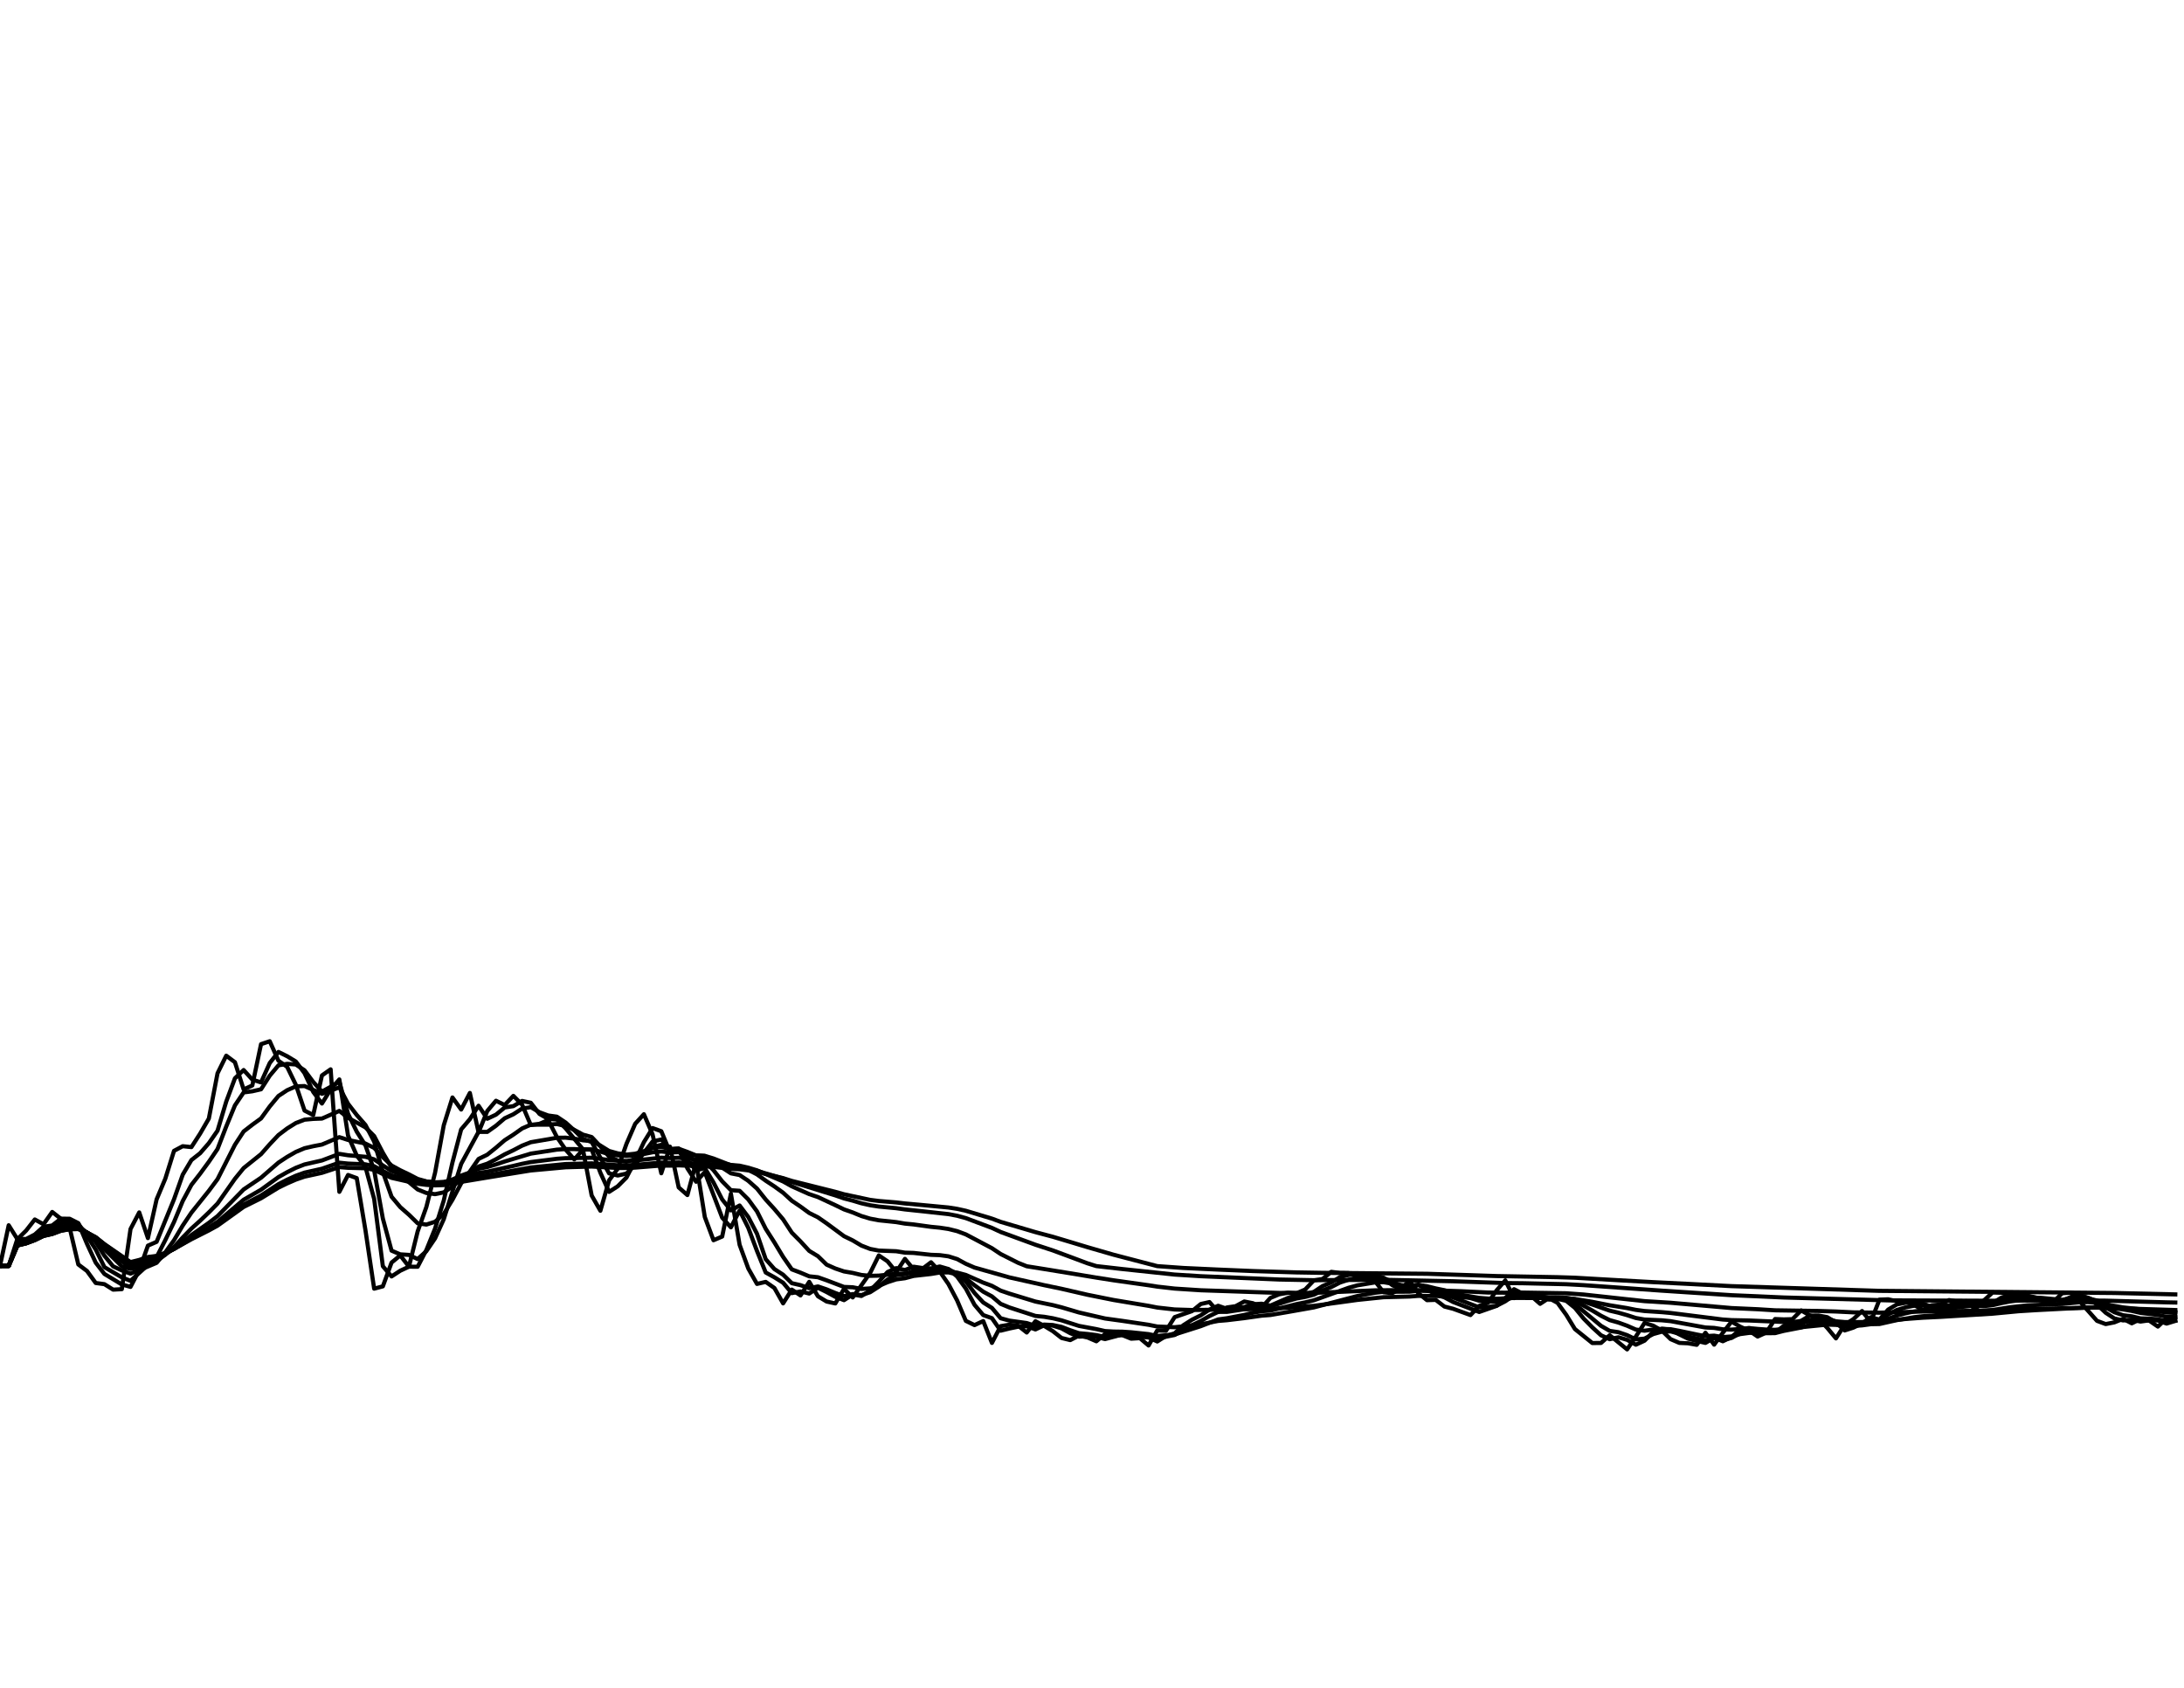 <?xml version="1.0" encoding="utf-8" standalone="no"?>
<!DOCTYPE svg PUBLIC "-//W3C//DTD SVG 1.1//EN"
  "http://www.w3.org/Graphics/SVG/1.1/DTD/svg11.dtd">
<svg xmlns:xlink="http://www.w3.org/1999/xlink" width="792pt" height="612pt" viewBox="0 0 792 612" xmlns="http://www.w3.org/2000/svg" version="1.1">
 <defs>
  <style type="text/css">*{stroke-linejoin: round; stroke-linecap: butt}</style>
 </defs>
 <g id="figure_1">
  <g id="patch_1">
   <path d="M 0 612 
L 792 612 
L 792 0 
L 0 0 
z
" style="fill: #ffffff"/>
  </g>
  <g id="axes_1">
   <g id="line2d_1">
    <path d="M 0 459 
L 3.155 444.27 
L 6.311 449.314 
L 9.466 446.206 
L 12.622 442.171 
L 15.777 443.916 
L 18.932 439.447 
L 22.088 441.926 
L 25.243 445.142 
L 28.398 458.482 
L 31.554 460.856 
L 34.709 465.203 
L 37.865 465.631 
L 41.02 467.614 
L 44.175 467.441 
L 47.331 445.633 
L 50.486 439.61 
L 53.641 448.933 
L 56.797 434.873 
L 59.952 427.37 
L 63.108 417.284 
L 66.263 415.607 
L 69.418 415.931 
L 72.574 411.041 
L 75.729 405.596 
L 78.884 389.172 
L 82.04 382.789 
L 85.195 385.153 
L 88.351 395.021 
L 91.506 393.577 
L 94.661 378.603 
L 97.817 377.546 
L 100.972 384.621 
L 104.127 386.828 
L 107.283 393.336 
L 110.438 402.691 
L 113.594 404.304 
L 116.749 389.946 
L 119.904 387.734 
L 123.06 432.153 
L 126.215 426.039 
L 129.371 427.18 
L 132.526 446.069 
L 135.681 467.259 
L 138.837 466.422 
L 141.992 457.799 
L 145.147 455.207 
L 148.303 459.282 
L 151.458 446.505 
L 154.614 437.649 
L 157.769 425.225 
L 160.924 408.02 
L 164.08 397.94 
L 167.235 402.315 
L 170.39 396.306 
L 173.546 410.582 
L 176.701 402.852 
L 179.857 399.12 
L 183.012 400.677 
L 186.167 397.351 
L 189.323 400.515 
L 192.478 407.939 
L 195.633 407.481 
L 198.789 406.161 
L 201.944 412.256 
L 205.1 416.824 
L 208.255 420.398 
L 211.41 416.851 
L 214.566 433.485 
L 217.721 439.011 
L 220.876 427.994 
L 224.032 423.733 
L 227.187 414.741 
L 230.343 407.481 
L 233.498 404.009 
L 236.653 411.338 
L 239.809 425.415 
L 242.964 415.769 
L 246.12 430.549 
L 249.275 433.322 
L 252.43 421.509 
L 255.586 441.272 
L 258.741 449.696 
L 261.896 448.36 
L 265.052 432.805 
L 268.207 451.36 
L 271.363 459.964 
L 274.518 465.54 
L 277.673 464.803 
L 280.829 467.022 
L 283.984 472.589 
L 287.139 467.605 
L 290.295 469.715 
L 293.45 464.785 
L 296.606 470.015 
L 299.761 471.925 
L 302.916 472.616 
L 306.072 467.341 
L 309.227 470.442 
L 315.538 461.583 
L 318.693 455.207 
L 321.849 457.335 
L 325.004 461.228 
L 328.159 456.462 
L 331.315 460.255 
L 334.47 460.082 
L 337.625 457.69 
L 340.781 461.047 
L 343.936 465.576 
L 347.092 471.543 
L 350.247 478.938 
L 353.402 480.475 
L 356.558 479.002 
L 359.713 486.933 
L 362.869 480.857 
L 366.024 480.33 
L 369.179 480.666 
L 372.335 483.158 
L 375.49 479.065 
L 378.645 480.757 
L 381.801 482.667 
L 384.956 485.141 
L 388.112 485.914 
L 391.267 484.295 
L 394.422 484.978 
L 397.578 486.342 
L 400.733 483.722 
L 403.888 483.058 
L 407.044 484.132 
L 410.199 485.405 
L 413.355 485.205 
L 416.51 487.861 
L 419.665 482.403 
L 422.821 482.54 
L 425.976 477.583 
L 432.287 475.4 
L 435.442 472.826 
L 438.598 472.116 
L 441.753 475.718 
L 444.908 474.081 
L 448.064 473.617 
L 451.219 471.907 
L 454.375 472.535 
L 457.53 474.108 
L 460.685 470.624 
L 463.841 469.315 
L 466.996 468.732 
L 470.151 468.942 
L 473.307 467.559 
L 476.462 464.248 
L 479.618 463.748 
L 482.773 461.156 
L 485.928 461.556 
L 489.084 461.601 
L 492.239 462.92 
L 495.394 462.238 
L 498.55 464.43 
L 501.705 468.56 
L 504.861 468.896 
L 508.016 467.259 
L 511.171 464.439 
L 514.327 468.914 
L 517.482 471.434 
L 520.637 471.325 
L 523.793 473.744 
L 526.948 474.554 
L 533.259 476.837 
L 536.414 473.517 
L 539.57 472.362 
L 542.725 467.887 
L 545.88 464.239 
L 549.036 470.697 
L 552.191 469.833 
L 555.347 469.988 
L 558.502 472.762 
L 561.657 470.688 
L 564.813 472.398 
L 567.968 476.737 
L 571.124 481.903 
L 577.434 486.979 
L 580.59 486.942 
L 583.745 484.15 
L 590.056 489.289 
L 593.211 484.641 
L 596.367 479.693 
L 599.522 480.684 
L 602.677 482.494 
L 605.833 485.569 
L 608.988 486.924 
L 612.143 487.07 
L 615.299 487.624 
L 618.454 483.249 
L 621.61 487.561 
L 624.765 483.258 
L 627.92 479.211 
L 631.076 481.048 
L 634.231 482.458 
L 637.386 484.623 
L 640.542 483.177 
L 643.697 478.274 
L 646.853 478.401 
L 650.008 478.319 
L 653.163 475.163 
L 656.319 476.973 
L 659.474 478.219 
L 662.629 481.476 
L 665.785 485.287 
L 668.94 480.366 
L 672.096 478.31 
L 675.251 475.381 
L 678.406 479.329 
L 681.562 471.243 
L 684.717 471.116 
L 687.873 471.807 
L 691.028 472.025 
L 694.183 473.226 
L 697.339 474.981 
L 700.494 473.289 
L 703.649 473.007 
L 706.805 471.398 
L 709.96 471.989 
L 713.116 471.789 
L 716.271 474.772 
L 719.426 471.543 
L 722.582 468.66 
L 725.737 468.742 
L 732.048 470.033 
L 735.203 471.288 
L 738.359 471.225 
L 741.514 471.816 
L 744.669 472.016 
L 747.825 468.914 
L 750.98 468.723 
L 754.135 471.825 
L 760.446 478.929 
L 763.602 480.102 
L 766.757 479.475 
L 769.912 478.201 
L 773.068 479.829 
L 776.223 478.274 
L 779.378 478.847 
L 782.534 481.012 
L 785.689 478.001 
L 788.845 477.61 
L 788.845 477.61 
" clip-path="url(#p6730da1d99)" style="fill: none; stroke: #000000; stroke-width: 1.5; stroke-linecap: square"/>
   </g>
   <g id="line2d_2">
    <path d="M 0 459 
L 3.155 459 
L 6.311 449.178 
L 9.466 449.256 
L 12.622 447.629 
L 15.777 444.812 
L 18.932 444.356 
L 22.088 441.882 
L 25.243 441.904 
L 28.398 443.496 
L 31.554 451.014 
L 34.709 457.82 
L 37.865 461.926 
L 44.175 465.735 
L 47.331 466.617 
L 50.486 460.583 
L 53.641 451.663 
L 56.797 450.279 
L 63.108 434.836 
L 66.263 425.928 
L 69.418 420.627 
L 72.574 418.145 
L 75.729 414.523 
L 78.884 409.988 
L 82.04 399.433 
L 85.195 390.987 
L 88.351 387.985 
L 91.506 391.456 
L 94.661 392.473 
L 97.817 385.448 
L 100.972 381.426 
L 104.127 382.982 
L 107.283 384.899 
L 110.438 389.132 
L 113.594 395.932 
L 116.749 400.132 
L 119.904 395.023 
L 123.06 391.392 
L 126.215 411.786 
L 129.371 418.984 
L 132.526 423.159 
L 135.681 434.703 
L 138.837 459.129 
L 141.992 462.826 
L 145.147 460.758 
L 148.303 459.291 
L 151.458 459.305 
L 154.614 453.249 
L 157.769 445.466 
L 160.924 435.293 
L 164.08 421.475 
L 167.235 409.513 
L 170.39 405.803 
L 173.546 400.934 
L 176.701 405.656 
L 179.857 404.169 
L 183.012 401.568 
L 186.167 401.074 
L 189.323 399.191 
L 192.478 399.858 
L 195.633 403.905 
L 198.789 405.714 
L 201.944 405.929 
L 205.1 409.109 
L 211.41 416.734 
L 214.566 416.831 
L 217.721 425.212 
L 220.876 432.166 
L 224.032 430.12 
L 227.187 426.959 
L 230.343 420.849 
L 233.498 414.137 
L 236.653 409.035 
L 239.809 410.175 
L 242.964 417.768 
L 246.12 416.723 
L 249.275 423.633 
L 252.43 428.493 
L 255.586 425.012 
L 261.896 441.533 
L 265.052 445.018 
L 268.207 438.923 
L 271.363 445.209 
L 274.518 453.61 
L 277.673 461.401 
L 280.829 463.138 
L 283.984 465.108 
L 287.139 468.881 
L 290.295 468.267 
L 293.45 469.029 
L 296.606 466.923 
L 299.761 468.489 
L 302.916 470.219 
L 306.072 471.433 
L 309.227 469.388 
L 312.382 469.911 
L 315.538 467.954 
L 318.693 464.753 
L 321.849 461.23 
L 325.004 459.815 
L 328.159 460.501 
L 331.315 459.299 
L 334.47 459.763 
L 337.625 459.903 
L 340.781 459.218 
L 343.936 460.131 
L 347.092 462.869 
L 350.247 467.232 
L 353.402 473.12 
L 356.558 476.841 
L 359.713 477.958 
L 362.869 482.498 
L 366.024 481.721 
L 369.179 481.063 
L 372.335 480.894 
L 375.49 482.049 
L 378.645 480.557 
L 381.801 480.658 
L 384.956 481.67 
L 388.112 483.402 
L 391.267 484.668 
L 394.422 484.489 
L 397.578 484.742 
L 400.733 485.548 
L 407.044 483.856 
L 410.199 483.997 
L 413.355 484.701 
L 416.51 484.952 
L 419.665 486.413 
L 422.821 484.403 
L 425.976 483.464 
L 429.131 480.511 
L 432.287 478.511 
L 435.442 476.938 
L 438.598 474.857 
L 441.753 473.461 
L 444.908 474.566 
L 451.219 473.944 
L 454.375 472.915 
L 457.53 472.717 
L 460.685 473.41 
L 466.996 470.658 
L 470.151 469.682 
L 473.307 469.302 
L 476.462 468.418 
L 479.618 466.318 
L 482.773 465.016 
L 485.928 463.06 
L 489.084 462.29 
L 492.239 461.931 
L 495.394 462.414 
L 498.55 462.313 
L 501.705 463.365 
L 504.861 465.971 
L 508.016 467.444 
L 511.171 467.363 
L 514.327 465.907 
L 517.482 467.425 
L 520.637 469.446 
L 523.793 470.403 
L 526.948 472.092 
L 536.414 475.716 
L 542.725 473.505 
L 545.88 470.689 
L 549.036 467.45 
L 552.191 469.068 
L 558.502 469.703 
L 561.657 471.225 
L 564.813 470.951 
L 567.968 471.674 
L 571.124 474.223 
L 574.279 478.098 
L 577.434 481.287 
L 580.59 484.166 
L 583.745 485.588 
L 586.9 484.891 
L 590.056 485.812 
L 593.211 487.583 
L 596.367 486.128 
L 599.522 482.906 
L 602.677 481.788 
L 605.833 482.132 
L 608.988 483.848 
L 612.143 485.391 
L 615.299 486.231 
L 618.454 486.925 
L 621.61 485.084 
L 624.765 486.338 
L 627.92 484.803 
L 631.076 482.001 
L 634.231 481.515 
L 637.386 481.978 
L 640.542 483.296 
L 643.697 483.227 
L 646.853 480.741 
L 650.008 479.553 
L 653.163 478.927 
L 656.319 477.037 
L 659.474 476.997 
L 662.629 477.6 
L 665.785 479.532 
L 668.94 482.413 
L 672.096 481.394 
L 675.251 479.852 
L 678.406 477.611 
L 681.562 478.478 
L 684.717 474.849 
L 687.873 472.969 
L 691.028 472.369 
L 694.183 472.171 
L 697.339 472.684 
L 700.494 473.826 
L 706.805 473.268 
L 709.96 472.333 
L 716.271 471.976 
L 719.426 473.379 
L 722.582 472.458 
L 725.737 470.546 
L 728.892 469.635 
L 732.048 469.522 
L 735.203 469.775 
L 738.359 470.53 
L 741.514 470.876 
L 744.669 471.34 
L 747.825 471.679 
L 750.98 470.297 
L 754.135 469.51 
L 757.291 470.672 
L 760.446 473.028 
L 763.602 475.994 
L 766.757 478.065 
L 769.912 478.785 
L 773.068 478.505 
L 776.223 479.189 
L 779.378 478.75 
L 782.534 478.812 
L 785.689 479.923 
L 788.845 478.96 
L 788.845 478.96 
" clip-path="url(#p6730da1d99)" style="fill: none; stroke: #000000; stroke-width: 1.5; stroke-linecap: square"/>
   </g>
   <g id="line2d_3">
    <path d="M 0 459 
L 3.155 459 
L 6.311 450.369 
L 9.466 449.891 
L 12.622 448.452 
L 15.777 446.217 
L 18.932 445.446 
L 22.088 443.518 
L 25.243 443.021 
L 28.398 443.671 
L 31.554 448.147 
L 34.709 453.064 
L 37.865 459.456 
L 44.175 463.153 
L 47.331 464.416 
L 56.797 455.792 
L 59.952 449.643 
L 63.108 443.088 
L 66.263 435.484 
L 69.418 429.617 
L 72.574 425.575 
L 75.729 421.274 
L 78.884 416.626 
L 82.04 408.465 
L 85.195 400.811 
L 88.351 396.104 
L 91.506 395.692 
L 94.661 394.969 
L 97.817 390.036 
L 100.972 386.289 
L 104.127 385.738 
L 107.283 385.987 
L 110.438 388.089 
L 113.594 392.324 
L 116.749 395.809 
L 119.904 394.06 
L 123.06 392.172 
L 126.215 403.828 
L 129.371 410.334 
L 132.526 415.3 
L 135.681 424.357 
L 138.837 441.836 
L 141.992 453.479 
L 145.147 454.819 
L 148.303 455.021 
L 151.458 456.53 
L 154.614 453.665 
L 157.769 449.03 
L 160.924 442.083 
L 167.235 422.023 
L 173.546 410.396 
L 176.701 410.426 
L 179.857 408.178 
L 183.012 405.489 
L 186.167 404.026 
L 189.323 401.97 
L 192.478 401.452 
L 195.633 403.293 
L 198.789 404.465 
L 201.944 404.9 
L 205.1 407.013 
L 208.255 409.858 
L 211.41 412.935 
L 214.566 414.091 
L 220.876 425.457 
L 224.032 426.237 
L 227.187 425.518 
L 230.343 422.371 
L 233.498 418.01 
L 236.653 413.904 
L 239.809 413.168 
L 242.964 416.778 
L 246.12 416.491 
L 249.275 420.628 
L 252.43 424.372 
L 255.586 423.544 
L 258.741 428.756 
L 261.896 434.914 
L 265.052 438.885 
L 268.207 437.103 
L 271.363 441.29 
L 274.518 447.359 
L 277.673 456.577 
L 280.829 460.152 
L 283.984 462.193 
L 287.139 465.275 
L 290.295 465.986 
L 293.45 467.103 
L 296.606 466.447 
L 299.761 467.516 
L 302.916 468.832 
L 306.072 469.97 
L 309.227 469.217 
L 312.382 469.592 
L 315.538 468.553 
L 318.693 466.525 
L 321.849 463.952 
L 325.004 462.337 
L 328.159 462.008 
L 331.315 460.871 
L 337.625 460.493 
L 340.781 459.917 
L 343.936 460.238 
L 347.092 461.803 
L 350.247 464.657 
L 353.402 468.848 
L 356.558 472.263 
L 359.713 474.25 
L 362.869 477.984 
L 366.024 478.842 
L 372.335 479.726 
L 375.49 480.76 
L 378.645 480.284 
L 381.801 480.448 
L 384.956 481.124 
L 388.112 482.329 
L 391.267 483.411 
L 394.422 483.697 
L 397.578 484.094 
L 400.733 484.769 
L 407.044 484.058 
L 410.199 484.086 
L 413.355 484.47 
L 416.51 484.69 
L 419.665 485.628 
L 422.821 484.685 
L 425.976 484.056 
L 429.131 482.158 
L 432.287 480.507 
L 435.442 479.003 
L 438.598 477.179 
L 441.753 475.681 
L 444.908 475.682 
L 451.219 474.722 
L 454.375 473.884 
L 457.53 473.477 
L 460.685 473.65 
L 463.841 472.747 
L 466.996 471.723 
L 470.151 470.825 
L 473.307 470.258 
L 476.462 469.45 
L 479.618 467.911 
L 482.773 466.677 
L 485.928 465.044 
L 489.084 464.009 
L 492.239 463.292 
L 495.394 463.168 
L 498.55 462.882 
L 501.705 463.325 
L 504.861 464.854 
L 508.016 466.034 
L 511.171 466.385 
L 514.327 465.808 
L 517.482 466.717 
L 520.637 468.102 
L 523.793 469.049 
L 526.948 470.431 
L 536.414 474.047 
L 539.57 473.906 
L 542.725 473.466 
L 545.88 471.837 
L 549.036 469.614 
L 552.191 469.939 
L 558.502 469.933 
L 561.657 470.768 
L 564.813 470.752 
L 567.968 471.238 
L 571.124 472.855 
L 580.59 480.741 
L 583.745 482.57 
L 586.9 483.041 
L 590.056 484.119 
L 593.211 485.653 
L 596.367 485.376 
L 599.522 483.729 
L 602.677 482.849 
L 605.833 482.759 
L 608.988 483.6 
L 612.143 484.59 
L 618.454 486.023 
L 621.61 485.218 
L 624.765 485.911 
L 627.92 485.133 
L 631.076 483.389 
L 634.231 482.697 
L 637.386 482.625 
L 640.542 483.208 
L 643.697 483.192 
L 646.853 481.744 
L 650.008 480.763 
L 653.163 480.045 
L 656.319 478.607 
L 659.474 478.118 
L 662.629 478.138 
L 665.785 479.109 
L 668.94 480.916 
L 672.096 480.751 
L 675.251 480.026 
L 678.406 478.656 
L 681.562 478.854 
L 684.717 476.613 
L 687.873 474.99 
L 691.028 474.043 
L 694.183 473.439 
L 697.339 473.371 
L 700.494 473.839 
L 706.805 473.475 
L 709.96 472.86 
L 716.271 472.35 
L 719.426 473.047 
L 722.582 472.596 
L 725.737 471.432 
L 728.892 470.637 
L 732.048 470.27 
L 735.203 470.199 
L 738.359 470.518 
L 741.514 470.725 
L 747.825 471.327 
L 750.98 470.614 
L 754.135 470.055 
L 757.291 470.572 
L 760.446 471.98 
L 763.602 474.023 
L 766.757 475.813 
L 769.912 476.891 
L 773.068 477.282 
L 776.223 478.041 
L 779.378 478.12 
L 782.534 478.344 
L 785.689 479.138 
L 788.845 478.813 
L 788.845 478.813 
" clip-path="url(#p6730da1d99)" style="fill: none; stroke: #000000; stroke-width: 1.5; stroke-linecap: square"/>
   </g>
   <g id="line2d_4">
    <path d="M 0 459 
L 3.155 459 
L 6.311 450.996 
L 9.466 450.336 
L 12.622 449.022 
L 15.777 447.14 
L 18.932 446.347 
L 22.088 444.784 
L 25.243 444.177 
L 28.398 444.372 
L 31.554 447.097 
L 34.709 450.361 
L 37.865 455.315 
L 41.02 459.169 
L 44.175 460.643 
L 47.331 461.811 
L 53.641 459.227 
L 56.797 457.891 
L 59.952 454.084 
L 63.108 449.689 
L 66.263 444.379 
L 69.418 439.684 
L 75.729 431.805 
L 78.884 427.563 
L 85.195 415.099 
L 88.351 410.265 
L 91.506 407.815 
L 94.661 405.53 
L 97.817 401.196 
L 100.972 397.394 
L 104.127 395.308 
L 107.283 393.921 
L 110.438 393.793 
L 116.749 396.604 
L 119.904 395.51 
L 123.06 394.238 
L 126.215 400.218 
L 129.371 404.294 
L 132.526 407.9 
L 135.681 413.928 
L 138.837 424.985 
L 141.992 433.913 
L 145.147 437.691 
L 148.303 440.457 
L 151.458 443.548 
L 154.614 444.023 
L 157.769 443.001 
L 160.924 440.162 
L 164.08 435.016 
L 167.235 429.071 
L 170.39 424.787 
L 173.546 420.22 
L 176.701 418.683 
L 179.857 416.155 
L 183.012 413.442 
L 186.167 411.417 
L 189.323 409.18 
L 192.478 407.802 
L 198.789 407.795 
L 201.944 407.553 
L 205.1 408.318 
L 208.255 409.688 
L 211.41 411.406 
L 214.566 412.28 
L 217.721 415.661 
L 220.876 419.395 
L 224.032 420.787 
L 227.187 421.25 
L 230.343 420.206 
L 233.498 418.165 
L 236.653 415.88 
L 239.809 415.112 
L 242.964 416.714 
L 246.12 416.538 
L 252.43 421.045 
L 255.586 421.103 
L 258.741 424.306 
L 261.896 428.351 
L 265.052 431.554 
L 268.207 431.775 
L 271.363 434.917 
L 274.518 439.244 
L 277.673 445.545 
L 280.829 450.499 
L 283.984 455.733 
L 287.139 460.267 
L 290.295 461.453 
L 293.45 462.786 
L 296.606 463.118 
L 299.761 464.233 
L 306.072 466.63 
L 309.227 466.757 
L 312.382 467.359 
L 315.538 467.157 
L 318.693 466.277 
L 321.849 464.921 
L 325.004 463.897 
L 328.159 463.481 
L 331.315 462.642 
L 337.625 461.937 
L 340.781 461.41 
L 343.936 461.361 
L 347.092 462.045 
L 350.247 463.57 
L 353.402 466.033 
L 356.558 468.352 
L 359.713 470.062 
L 362.869 472.766 
L 366.024 474.069 
L 375.49 477.143 
L 378.645 477.457 
L 381.801 477.992 
L 384.956 478.746 
L 391.267 480.76 
L 397.578 481.924 
L 400.733 482.637 
L 403.888 482.817 
L 407.044 482.862 
L 410.199 483.075 
L 416.51 483.745 
L 419.665 484.416 
L 425.976 483.876 
L 435.442 480.864 
L 441.753 478.412 
L 444.908 477.992 
L 451.219 476.779 
L 454.375 475.999 
L 457.53 475.443 
L 460.685 475.228 
L 466.996 473.655 
L 470.151 472.865 
L 473.307 472.233 
L 476.462 471.48 
L 489.084 466.927 
L 492.239 466.064 
L 498.55 465.009 
L 501.705 464.904 
L 508.016 466.011 
L 511.171 466.199 
L 514.327 465.906 
L 517.482 466.375 
L 520.637 467.169 
L 523.793 467.824 
L 536.414 471.632 
L 539.57 471.932 
L 542.725 472.001 
L 545.88 471.341 
L 549.036 470.205 
L 552.191 470.282 
L 558.502 470.172 
L 561.657 470.583 
L 564.813 470.6 
L 567.968 470.888 
L 571.124 471.824 
L 574.279 473.435 
L 577.434 475.194 
L 580.59 477.083 
L 583.745 478.666 
L 586.9 479.553 
L 590.056 480.701 
L 593.211 482.085 
L 596.367 482.505 
L 599.522 482.068 
L 602.677 481.858 
L 605.833 481.968 
L 608.988 482.551 
L 615.299 483.88 
L 618.454 484.487 
L 621.61 484.298 
L 624.765 484.827 
L 627.92 484.583 
L 631.076 483.731 
L 634.231 483.308 
L 637.386 483.176 
L 640.542 483.413 
L 643.697 483.382 
L 646.853 482.576 
L 653.163 481.352 
L 656.319 480.371 
L 659.474 479.835 
L 662.629 479.581 
L 665.785 479.889 
L 668.94 480.756 
L 672.096 480.696 
L 675.251 480.314 
L 678.406 479.524 
L 681.562 479.488 
L 684.717 478.167 
L 687.873 477.037 
L 691.028 476.195 
L 694.183 475.521 
L 697.339 475.149 
L 700.494 475.119 
L 706.805 474.529 
L 709.96 474.022 
L 716.271 473.377 
L 719.426 473.591 
L 722.582 473.258 
L 725.737 472.514 
L 728.892 471.905 
L 732.048 471.504 
L 735.203 471.263 
L 744.669 471.33 
L 747.825 471.435 
L 754.135 470.655 
L 757.291 470.839 
L 760.446 471.558 
L 766.757 473.903 
L 769.912 474.786 
L 773.068 475.328 
L 776.223 476.045 
L 782.534 476.79 
L 785.689 477.468 
L 788.845 477.557 
L 788.845 477.557 
" clip-path="url(#p6730da1d99)" style="fill: none; stroke: #000000; stroke-width: 1.5; stroke-linecap: square"/>
   </g>
   <g id="line2d_5">
    <path d="M 0 459 
L 3.155 459 
L 6.311 451.314 
L 9.466 450.589 
L 12.622 449.347 
L 15.777 447.652 
L 18.932 446.887 
L 22.088 445.529 
L 25.243 444.93 
L 28.398 444.963 
L 31.554 446.898 
L 34.709 449.284 
L 37.865 452.919 
L 44.175 459.168 
L 47.331 460.112 
L 50.486 459.495 
L 53.641 458.237 
L 56.797 457.259 
L 59.952 454.955 
L 63.108 452.169 
L 66.263 448.704 
L 69.418 445.467 
L 72.574 442.62 
L 75.729 439.613 
L 78.884 436.409 
L 85.195 427.429 
L 88.351 423.547 
L 94.661 418.487 
L 97.817 414.9 
L 100.972 411.561 
L 104.127 409.173 
L 107.283 407.205 
L 110.438 405.991 
L 113.594 405.705 
L 116.749 405.583 
L 123.06 402.806 
L 126.215 405.306 
L 132.526 408.777 
L 135.681 411.93 
L 138.837 417.985 
L 141.992 423.318 
L 145.147 426.224 
L 148.303 428.664 
L 151.458 431.286 
L 154.614 432.566 
L 157.769 432.993 
L 160.924 432.34 
L 164.08 430.291 
L 167.235 427.563 
L 170.39 425.438 
L 173.546 422.986 
L 176.701 421.946 
L 179.857 420.344 
L 183.012 418.563 
L 186.167 417.064 
L 189.323 415.412 
L 192.478 414.165 
L 201.944 412.549 
L 205.1 412.51 
L 208.255 412.859 
L 211.41 413.474 
L 214.566 413.745 
L 217.721 415.375 
L 220.876 417.328 
L 224.032 418.208 
L 227.187 418.66 
L 230.343 418.325 
L 233.498 417.406 
L 236.653 416.272 
L 239.809 415.84 
L 242.964 416.617 
L 246.12 416.524 
L 249.275 417.668 
L 252.43 418.96 
L 255.586 419.165 
L 258.741 420.992 
L 261.896 423.371 
L 265.052 425.446 
L 268.207 426.061 
L 271.363 428.167 
L 274.518 430.973 
L 277.673 434.94 
L 280.829 438.398 
L 283.984 442.131 
L 287.139 446.949 
L 290.295 450.123 
L 293.45 453.558 
L 296.606 455.477 
L 299.761 458.549 
L 302.916 459.948 
L 306.072 461.012 
L 309.227 461.548 
L 312.382 462.297 
L 315.538 462.613 
L 318.693 462.534 
L 325.004 461.844 
L 328.159 461.797 
L 331.315 461.498 
L 337.625 461.291 
L 340.781 461.062 
L 343.936 461.059 
L 347.092 461.436 
L 350.247 462.279 
L 356.558 465.071 
L 359.713 466.236 
L 362.869 467.967 
L 366.024 469.049 
L 375.49 471.93 
L 381.801 473.23 
L 384.956 474.027 
L 391.267 475.889 
L 400.733 478.074 
L 407.044 478.944 
L 416.51 480.353 
L 419.665 480.988 
L 425.976 481.244 
L 432.287 480.595 
L 435.442 480.174 
L 441.753 478.965 
L 444.908 478.705 
L 451.219 477.947 
L 457.53 477.053 
L 460.685 476.816 
L 466.996 475.731 
L 476.462 474.059 
L 492.239 469.93 
L 498.55 468.755 
L 501.705 468.394 
L 511.171 468.348 
L 514.327 468.021 
L 517.482 468.096 
L 523.793 468.626 
L 530.104 469.516 
L 536.414 470.609 
L 539.57 470.855 
L 542.725 470.984 
L 545.88 470.73 
L 549.036 470.19 
L 555.347 470.196 
L 558.502 470.175 
L 561.657 470.388 
L 564.813 470.408 
L 567.968 470.57 
L 571.124 471.081 
L 574.279 471.979 
L 577.434 473.013 
L 583.745 475.236 
L 586.9 475.976 
L 590.056 476.864 
L 593.211 477.897 
L 596.367 478.456 
L 602.677 478.732 
L 605.833 479.044 
L 615.299 480.767 
L 618.454 481.337 
L 621.61 481.494 
L 624.765 481.999 
L 627.92 482.104 
L 631.076 481.865 
L 634.231 481.798 
L 637.386 481.855 
L 640.542 482.089 
L 643.697 482.183 
L 662.629 480.294 
L 665.785 480.396 
L 668.94 480.807 
L 672.096 480.774 
L 675.251 480.573 
L 678.406 480.144 
L 681.562 480.082 
L 687.873 478.67 
L 694.183 477.603 
L 697.339 477.243 
L 700.494 477.059 
L 709.96 476.023 
L 716.271 475.368 
L 719.426 475.32 
L 722.582 475.007 
L 728.892 474.001 
L 735.203 473.32 
L 744.669 472.892 
L 747.825 472.82 
L 754.135 472.184 
L 757.291 472.155 
L 760.446 472.423 
L 769.912 474.053 
L 782.534 475.436 
L 785.689 475.897 
L 788.845 476.07 
L 788.845 476.07 
" clip-path="url(#p6730da1d99)" style="fill: none; stroke: #000000; stroke-width: 1.5; stroke-linecap: square"/>
   </g>
   <g id="line2d_6">
    <path d="M 0 459 
L 3.155 459 
L 6.311 451.474 
L 9.466 450.722 
L 12.622 449.519 
L 15.777 447.919 
L 18.932 447.177 
L 22.088 445.924 
L 25.243 445.345 
L 28.398 445.318 
L 31.554 446.905 
L 34.709 448.879 
L 37.865 451.883 
L 41.02 454.542 
L 44.175 457.367 
L 47.331 459.253 
L 50.486 458.56 
L 53.641 457.018 
L 56.797 456.385 
L 59.952 454.757 
L 63.108 452.75 
L 69.418 447.829 
L 75.729 443.398 
L 78.884 440.963 
L 88.351 431.285 
L 94.661 427.035 
L 100.972 421.559 
L 104.127 419.482 
L 107.283 417.672 
L 110.438 416.343 
L 113.594 415.608 
L 116.749 415.006 
L 123.06 412.324 
L 126.215 413.342 
L 132.526 414.654 
L 135.681 416.223 
L 138.837 419.567 
L 141.992 422.601 
L 145.147 424.322 
L 148.303 425.823 
L 151.458 427.466 
L 154.614 428.381 
L 157.769 428.824 
L 160.924 428.653 
L 164.08 427.672 
L 167.235 426.262 
L 170.39 425.134 
L 173.546 423.779 
L 176.701 423.164 
L 179.857 422.22 
L 183.012 421.149 
L 192.478 418.298 
L 201.944 416.848 
L 205.1 416.641 
L 208.255 416.649 
L 211.41 416.817 
L 214.566 416.819 
L 217.721 417.561 
L 220.876 418.513 
L 224.032 418.934 
L 227.187 419.146 
L 230.343 418.951 
L 233.498 418.443 
L 236.653 417.805 
L 239.809 417.519 
L 242.964 417.866 
L 246.12 417.774 
L 252.43 418.987 
L 255.586 419.097 
L 258.741 420.062 
L 265.052 422.521 
L 268.207 422.967 
L 271.363 424.197 
L 274.518 425.827 
L 277.673 428.107 
L 280.829 430.192 
L 283.984 432.473 
L 287.139 435.376 
L 290.295 437.507 
L 293.45 439.818 
L 296.606 441.392 
L 299.761 443.573 
L 306.072 448.226 
L 309.227 449.765 
L 312.382 451.637 
L 315.538 452.856 
L 318.693 453.452 
L 325.004 453.691 
L 328.159 454.205 
L 331.315 454.302 
L 337.625 454.989 
L 340.781 455.104 
L 343.936 455.534 
L 347.092 456.525 
L 350.247 458.24 
L 353.402 459.609 
L 366.024 463.174 
L 378.645 465.993 
L 384.956 467.306 
L 394.422 469.485 
L 403.888 471.383 
L 416.51 473.486 
L 419.665 474.101 
L 425.976 474.806 
L 432.287 474.999 
L 438.598 474.928 
L 441.753 474.81 
L 448.064 474.819 
L 460.685 474.548 
L 466.996 474.173 
L 476.462 473.48 
L 485.928 472.215 
L 492.239 471.341 
L 501.705 470.364 
L 511.171 470.12 
L 514.327 469.883 
L 520.637 469.919 
L 526.948 470.151 
L 533.259 470.576 
L 536.414 470.846 
L 542.725 471.022 
L 545.88 470.89 
L 549.036 470.609 
L 567.968 470.741 
L 571.124 471.002 
L 577.434 472.028 
L 583.745 473.282 
L 590.056 474.306 
L 593.211 474.949 
L 596.367 475.368 
L 602.677 475.781 
L 605.833 476.073 
L 624.765 478.456 
L 627.92 478.665 
L 634.231 478.8 
L 646.853 479.342 
L 653.163 479.27 
L 659.474 479.015 
L 662.629 478.986 
L 665.785 479.095 
L 668.94 479.363 
L 675.251 479.367 
L 678.406 479.201 
L 681.562 479.209 
L 691.028 478.258 
L 697.339 477.793 
L 703.649 477.49 
L 722.582 476.335 
L 732.048 475.44 
L 738.359 475.048 
L 757.291 474.061 
L 760.446 474.116 
L 779.378 475.258 
L 788.845 475.746 
L 788.845 475.746 
" clip-path="url(#p6730da1d99)" style="fill: none; stroke: #000000; stroke-width: 1.5; stroke-linecap: square"/>
   </g>
   <g id="line2d_7">
    <path d="M 0 459 
L 3.155 459 
L 6.311 451.553 
L 9.466 450.791 
L 12.622 449.607 
L 15.777 448.054 
L 18.932 447.326 
L 22.088 446.126 
L 25.243 445.56 
L 28.398 445.509 
L 31.554 446.936 
L 34.709 448.717 
L 37.865 451.421 
L 41.02 453.819 
L 44.175 456.36 
L 47.331 458.52 
L 50.486 457.577 
L 53.641 456.326 
L 56.797 455.836 
L 59.952 454.503 
L 63.108 452.846 
L 69.418 448.762 
L 75.729 445.057 
L 78.884 443.024 
L 88.351 435.018 
L 94.661 431.38 
L 100.972 426.809 
L 104.127 425.023 
L 107.283 423.44 
L 110.438 422.218 
L 116.749 420.774 
L 123.06 418.382 
L 126.215 418.89 
L 132.526 419.438 
L 135.681 420.376 
L 138.837 422.576 
L 141.992 424.586 
L 145.147 425.71 
L 151.458 427.792 
L 154.614 428.404 
L 157.769 428.703 
L 160.924 428.591 
L 164.08 427.937 
L 167.235 426.99 
L 170.39 426.219 
L 173.546 425.293 
L 176.701 424.843 
L 186.167 422.743 
L 189.323 421.991 
L 192.478 421.361 
L 201.944 420.168 
L 205.1 419.943 
L 214.566 419.786 
L 217.721 420.164 
L 220.876 420.68 
L 224.032 420.879 
L 227.187 420.957 
L 230.343 420.789 
L 239.809 419.761 
L 242.964 419.91 
L 246.12 419.801 
L 252.43 420.426 
L 255.586 420.454 
L 258.741 420.989 
L 265.052 422.403 
L 268.207 422.667 
L 271.363 423.392 
L 274.518 424.361 
L 283.984 428.383 
L 287.139 430.154 
L 293.45 432.976 
L 296.606 434.043 
L 302.916 436.987 
L 306.072 438.519 
L 309.227 439.625 
L 312.382 440.926 
L 315.538 441.871 
L 318.693 442.471 
L 325.004 443.126 
L 328.159 443.666 
L 331.315 443.971 
L 337.625 444.842 
L 340.781 445.147 
L 343.936 445.62 
L 347.092 446.401 
L 350.247 447.583 
L 359.713 452.587 
L 362.869 454.695 
L 369.179 457.875 
L 372.335 459.137 
L 378.645 460.143 
L 388.112 461.681 
L 397.578 463.254 
L 403.888 464.238 
L 416.51 466.02 
L 419.665 466.515 
L 425.976 467.23 
L 435.442 467.844 
L 463.841 468.802 
L 476.462 468.787 
L 485.928 468.411 
L 498.55 467.869 
L 504.861 467.81 
L 511.171 467.821 
L 517.482 467.772 
L 530.104 468.2 
L 539.57 468.662 
L 545.88 468.724 
L 549.036 468.626 
L 567.968 468.932 
L 574.279 469.382 
L 590.056 471.101 
L 596.367 471.784 
L 605.833 472.372 
L 627.92 474.296 
L 637.386 474.718 
L 643.697 475.112 
L 659.474 475.35 
L 665.785 475.543 
L 672.096 475.854 
L 681.562 475.97 
L 697.339 475.549 
L 706.805 475.435 
L 719.426 475.191 
L 725.737 474.973 
L 735.203 474.62 
L 760.446 474.109 
L 788.845 475.011 
L 788.845 475.011 
" clip-path="url(#p6730da1d99)" style="fill: none; stroke: #000000; stroke-width: 1.5; stroke-linecap: square"/>
   </g>
   <g id="line2d_8">
    <path d="M 0 459 
L 3.155 459 
L 6.311 451.593 
L 9.466 450.825 
L 12.622 449.651 
L 15.777 448.122 
L 18.932 447.402 
L 22.088 446.228 
L 25.243 445.669 
L 28.398 445.608 
L 31.554 446.958 
L 34.709 448.646 
L 37.865 451.206 
L 47.331 457.921 
L 50.486 457.089 
L 53.641 455.968 
L 56.797 455.54 
L 59.952 454.342 
L 63.108 452.848 
L 69.418 449.157 
L 75.729 445.804 
L 78.884 443.969 
L 88.351 436.782 
L 94.661 433.477 
L 100.972 429.378 
L 104.127 427.758 
L 107.283 426.315 
L 110.438 425.181 
L 116.749 423.768 
L 123.06 421.579 
L 126.215 421.903 
L 132.526 422.179 
L 135.681 422.868 
L 138.837 424.59 
L 141.992 426.166 
L 148.303 427.79 
L 151.458 428.64 
L 154.614 429.106 
L 157.769 429.326 
L 160.924 429.222 
L 164.08 428.689 
L 167.235 427.927 
L 170.39 427.301 
L 173.546 426.552 
L 176.701 426.173 
L 186.167 424.452 
L 192.478 423.315 
L 205.1 422.067 
L 214.566 421.819 
L 224.032 422.512 
L 227.187 422.536 
L 230.343 422.383 
L 239.809 421.539 
L 242.964 421.613 
L 246.12 421.502 
L 252.43 421.888 
L 255.586 421.881 
L 258.741 422.235 
L 265.052 423.192 
L 268.207 423.364 
L 271.363 423.86 
L 274.518 424.529 
L 283.984 427.333 
L 287.139 428.574 
L 302.916 433.444 
L 306.072 434.541 
L 309.227 435.355 
L 312.382 436.302 
L 315.538 437.012 
L 318.693 437.493 
L 325.004 438.091 
L 328.159 438.53 
L 334.47 439.192 
L 343.936 440.229 
L 347.092 440.824 
L 350.247 441.682 
L 359.713 445.228 
L 362.869 446.703 
L 375.49 451.329 
L 381.801 453.395 
L 388.112 455.734 
L 394.422 458.09 
L 397.578 459.077 
L 407.044 460.151 
L 425.976 462.151 
L 435.442 462.743 
L 463.841 463.944 
L 476.462 464.191 
L 489.084 464.111 
L 501.705 464.044 
L 526.948 464.572 
L 545.88 465.231 
L 552.191 465.288 
L 567.968 465.648 
L 574.279 465.989 
L 602.677 467.987 
L 612.143 468.607 
L 627.92 469.629 
L 637.386 470.035 
L 646.853 470.464 
L 684.717 471.504 
L 700.494 471.57 
L 722.582 471.648 
L 741.514 471.529 
L 763.602 471.61 
L 785.689 472.22 
L 788.845 472.286 
L 788.845 472.286 
" clip-path="url(#p6730da1d99)" style="fill: none; stroke: #000000; stroke-width: 1.5; stroke-linecap: square"/>
   </g>
   <g id="line2d_9">
    <path d="M 0 459 
L 3.155 459 
L 6.311 451.613 
L 9.466 450.843 
L 12.622 449.674 
L 15.777 448.156 
L 18.932 447.44 
L 22.088 446.279 
L 25.243 445.724 
L 28.398 445.658 
L 31.554 446.971 
L 34.709 448.614 
L 37.865 451.102 
L 47.331 457.627 
L 50.486 456.846 
L 53.641 455.787 
L 56.797 455.389 
L 59.952 454.254 
L 63.108 452.837 
L 69.418 449.336 
L 75.729 446.155 
L 78.884 444.417 
L 88.351 437.63 
L 94.661 434.494 
L 100.972 430.631 
L 104.127 429.098 
L 107.283 427.729 
L 110.438 426.646 
L 116.749 425.267 
L 123.06 423.189 
L 126.215 423.438 
L 132.526 423.606 
L 135.681 424.188 
L 138.837 425.699 
L 141.992 427.081 
L 151.458 429.225 
L 154.614 429.625 
L 157.769 429.807 
L 160.924 429.705 
L 164.08 429.226 
L 167.235 428.544 
L 176.701 426.968 
L 186.167 425.424 
L 192.478 424.404 
L 205.1 423.25 
L 214.566 422.976 
L 224.032 423.506 
L 227.187 423.51 
L 230.343 423.364 
L 239.809 422.61 
L 242.964 422.654 
L 246.12 422.546 
L 258.741 423.091 
L 265.052 423.853 
L 268.207 423.984 
L 271.363 424.379 
L 274.518 424.916 
L 283.984 427.182 
L 287.139 428.186 
L 302.916 432.144 
L 306.072 433.037 
L 315.538 435.064 
L 318.693 435.47 
L 325.004 435.993 
L 328.159 436.365 
L 334.47 436.938 
L 343.936 437.831 
L 347.092 438.323 
L 350.247 439.018 
L 359.713 441.862 
L 362.869 443.036 
L 375.49 446.765 
L 381.801 448.444 
L 388.112 450.333 
L 394.422 452.237 
L 403.888 454.97 
L 419.665 459.087 
L 429.131 459.759 
L 441.753 460.342 
L 454.375 460.875 
L 470.151 461.366 
L 479.618 461.525 
L 517.482 461.863 
L 533.259 462.376 
L 542.725 462.691 
L 564.813 463.097 
L 571.124 463.295 
L 586.9 464.203 
L 599.522 464.899 
L 612.143 465.526 
L 627.92 466.345 
L 681.562 468.054 
L 766.757 468.828 
L 788.845 469.343 
L 788.845 469.343 
" clip-path="url(#p6730da1d99)" style="fill: none; stroke: #000000; stroke-width: 1.5; stroke-linecap: square"/>
   </g>
  </g>
 </g>
 <defs>
  <clipPath id="p6730da1d99">
   <rect x="0" y="0" width="792" height="612"/>
  </clipPath>
 </defs>
</svg>
